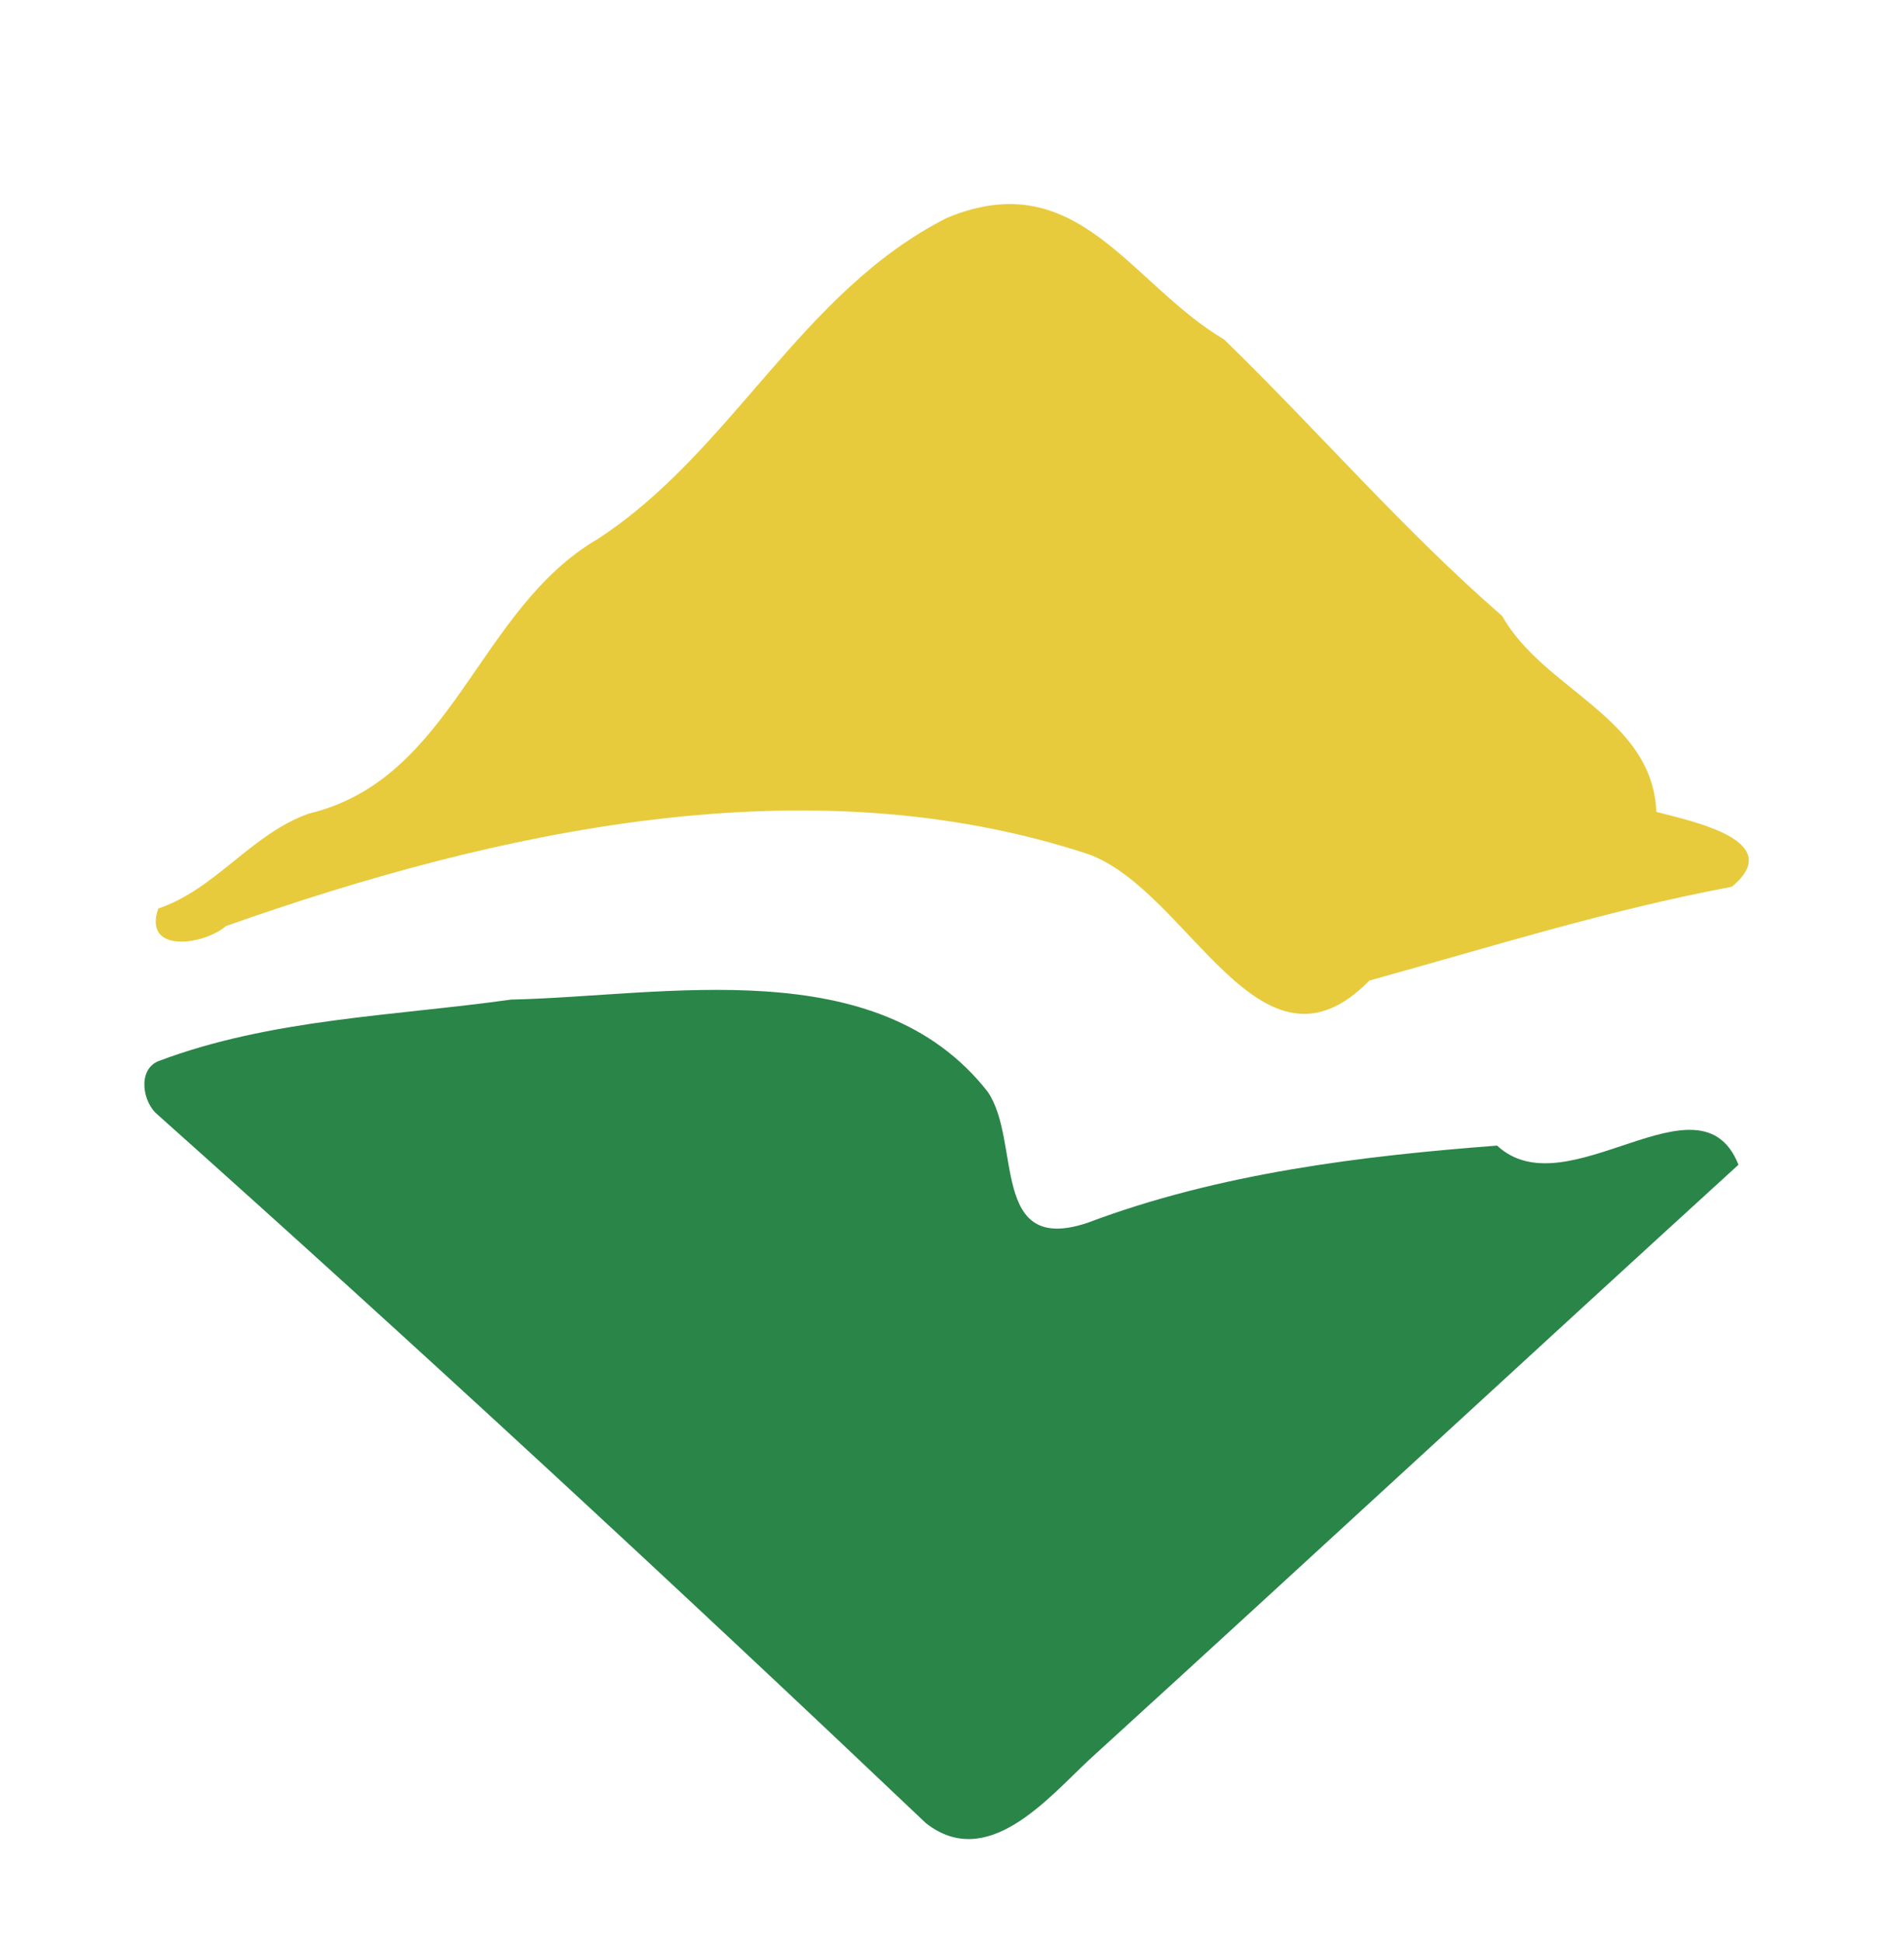 <svg width="196pt" height="200pt" viewBox="0 0 196 200" xmlns="http://www.w3.org/2000/svg"><path fill="#e7cb3d" d="M97.49 22.42c13.45-5.58 18.79 6.76 28.54 12.54 9.68 9.41 18.45 19.62 28.61 28.45 4.29 7.64 15.46 10.39 15.87 20.16 3.5.93 13.54 2.95 7.76 7.71-12.6 2.35-24.97 6.24-37.3 9.65-11.24 11.48-18.49-9.2-28.91-13-28.89-9.53-60.92-2.45-88.8 7.39-2.25 1.96-8.58 2.89-6.97-1.8 5.94-2.01 9.58-7.69 15.52-9.78 14.88-3.57 17.29-21.02 29.74-28.27 13.87-9.05 20.88-25.44 35.94-33.05z"/><path fill="#2a8549" d="M52.61 102.89c15.79-.34 37.65-5.06 49.05 9.47 3.52 5.07.19 16.88 10.28 13.51 13.62-5.13 28.29-6.89 42.17-7.95 7.21 6.7 20.88-8.01 24.85 1.97-22.12 20.18-44.53 40.92-66.82 61.23-4.29 4.01-10.51 11.5-16.83 6.54-26-24.69-52.34-49.05-79.07-72.91-1.57-1.27-2.12-4.64.08-5.53 11.58-4.36 24.16-4.63 36.29-6.33z"/></svg>